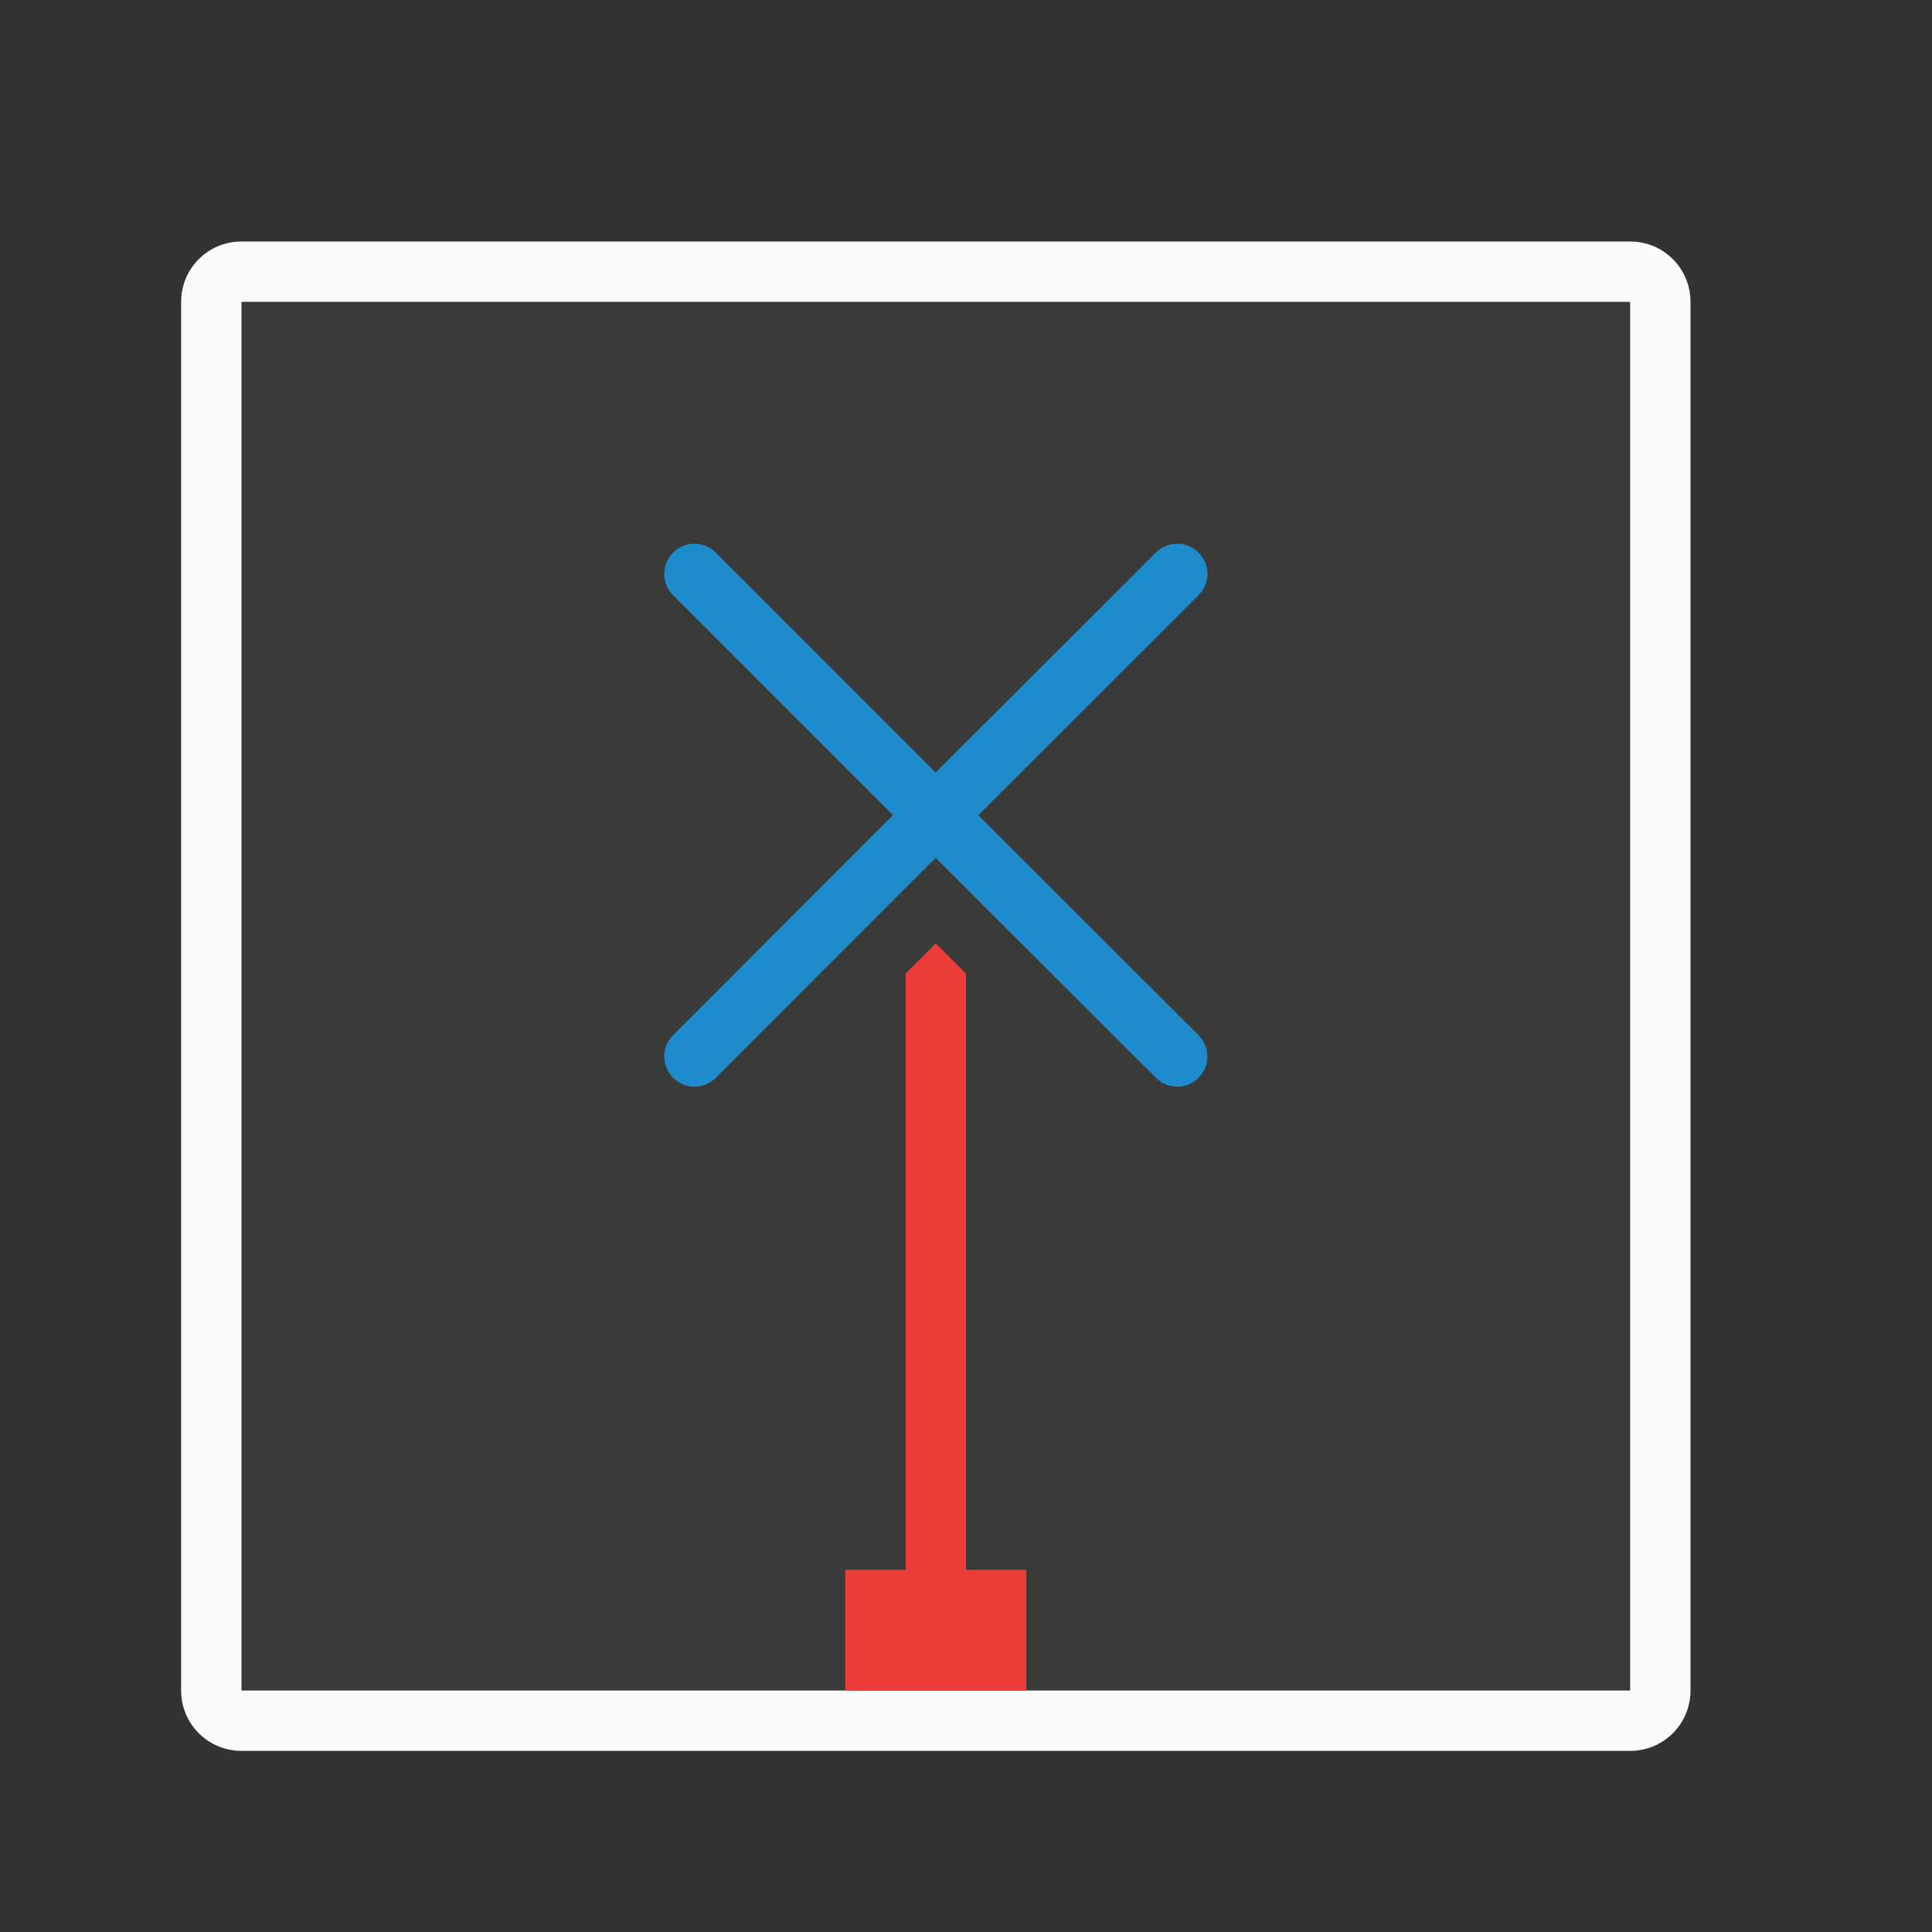 <svg viewBox="0 0 32 32" xmlns="http://www.w3.org/2000/svg"><rect x="0" y="0" width="32" height="32" fill="#333333" stroke="none"/><g transform="matrix(0 -1 -1 0 32 33)"><path d="m5 5h23v23h-23z" fill="#3a3a38"/><path d="m5 4c-.554 0-1 .446-1 1v23c0 .554.446 1 1 1h23c.554 0 1-.446 1-1v-23c0-.554-.446-1-1-1zm0 1h23v23h-23z" fill="#fafafa"/><path d="m5 18v-3h2v1h9.873l.502.502-.498.498h-9.877v1z" fill="#ed3d3b"/><path d="m15.502 12.002c-.128-0-.256.049-.354.146-.196.196-.196.511 0 .707l3.641 3.646.002.002-3.643 3.641c-.196.196-.196.511 0 .707.196.196.511.196.707 0l3.643-3.641 3.643 3.641c.196.196.511.196.707 0 .196-.196.196-.511 0-.707l-3.643-3.641.002-.002 3.641-3.646c.196-.196.196-.511 0-.707-.196-.196-.511-.196-.707 0l-3.641 3.646-.002.002-.002-.002-3.641-3.646c-.098-.098-.226-.146-.354-.146z" fill="#1e8bcd"/></g></svg>